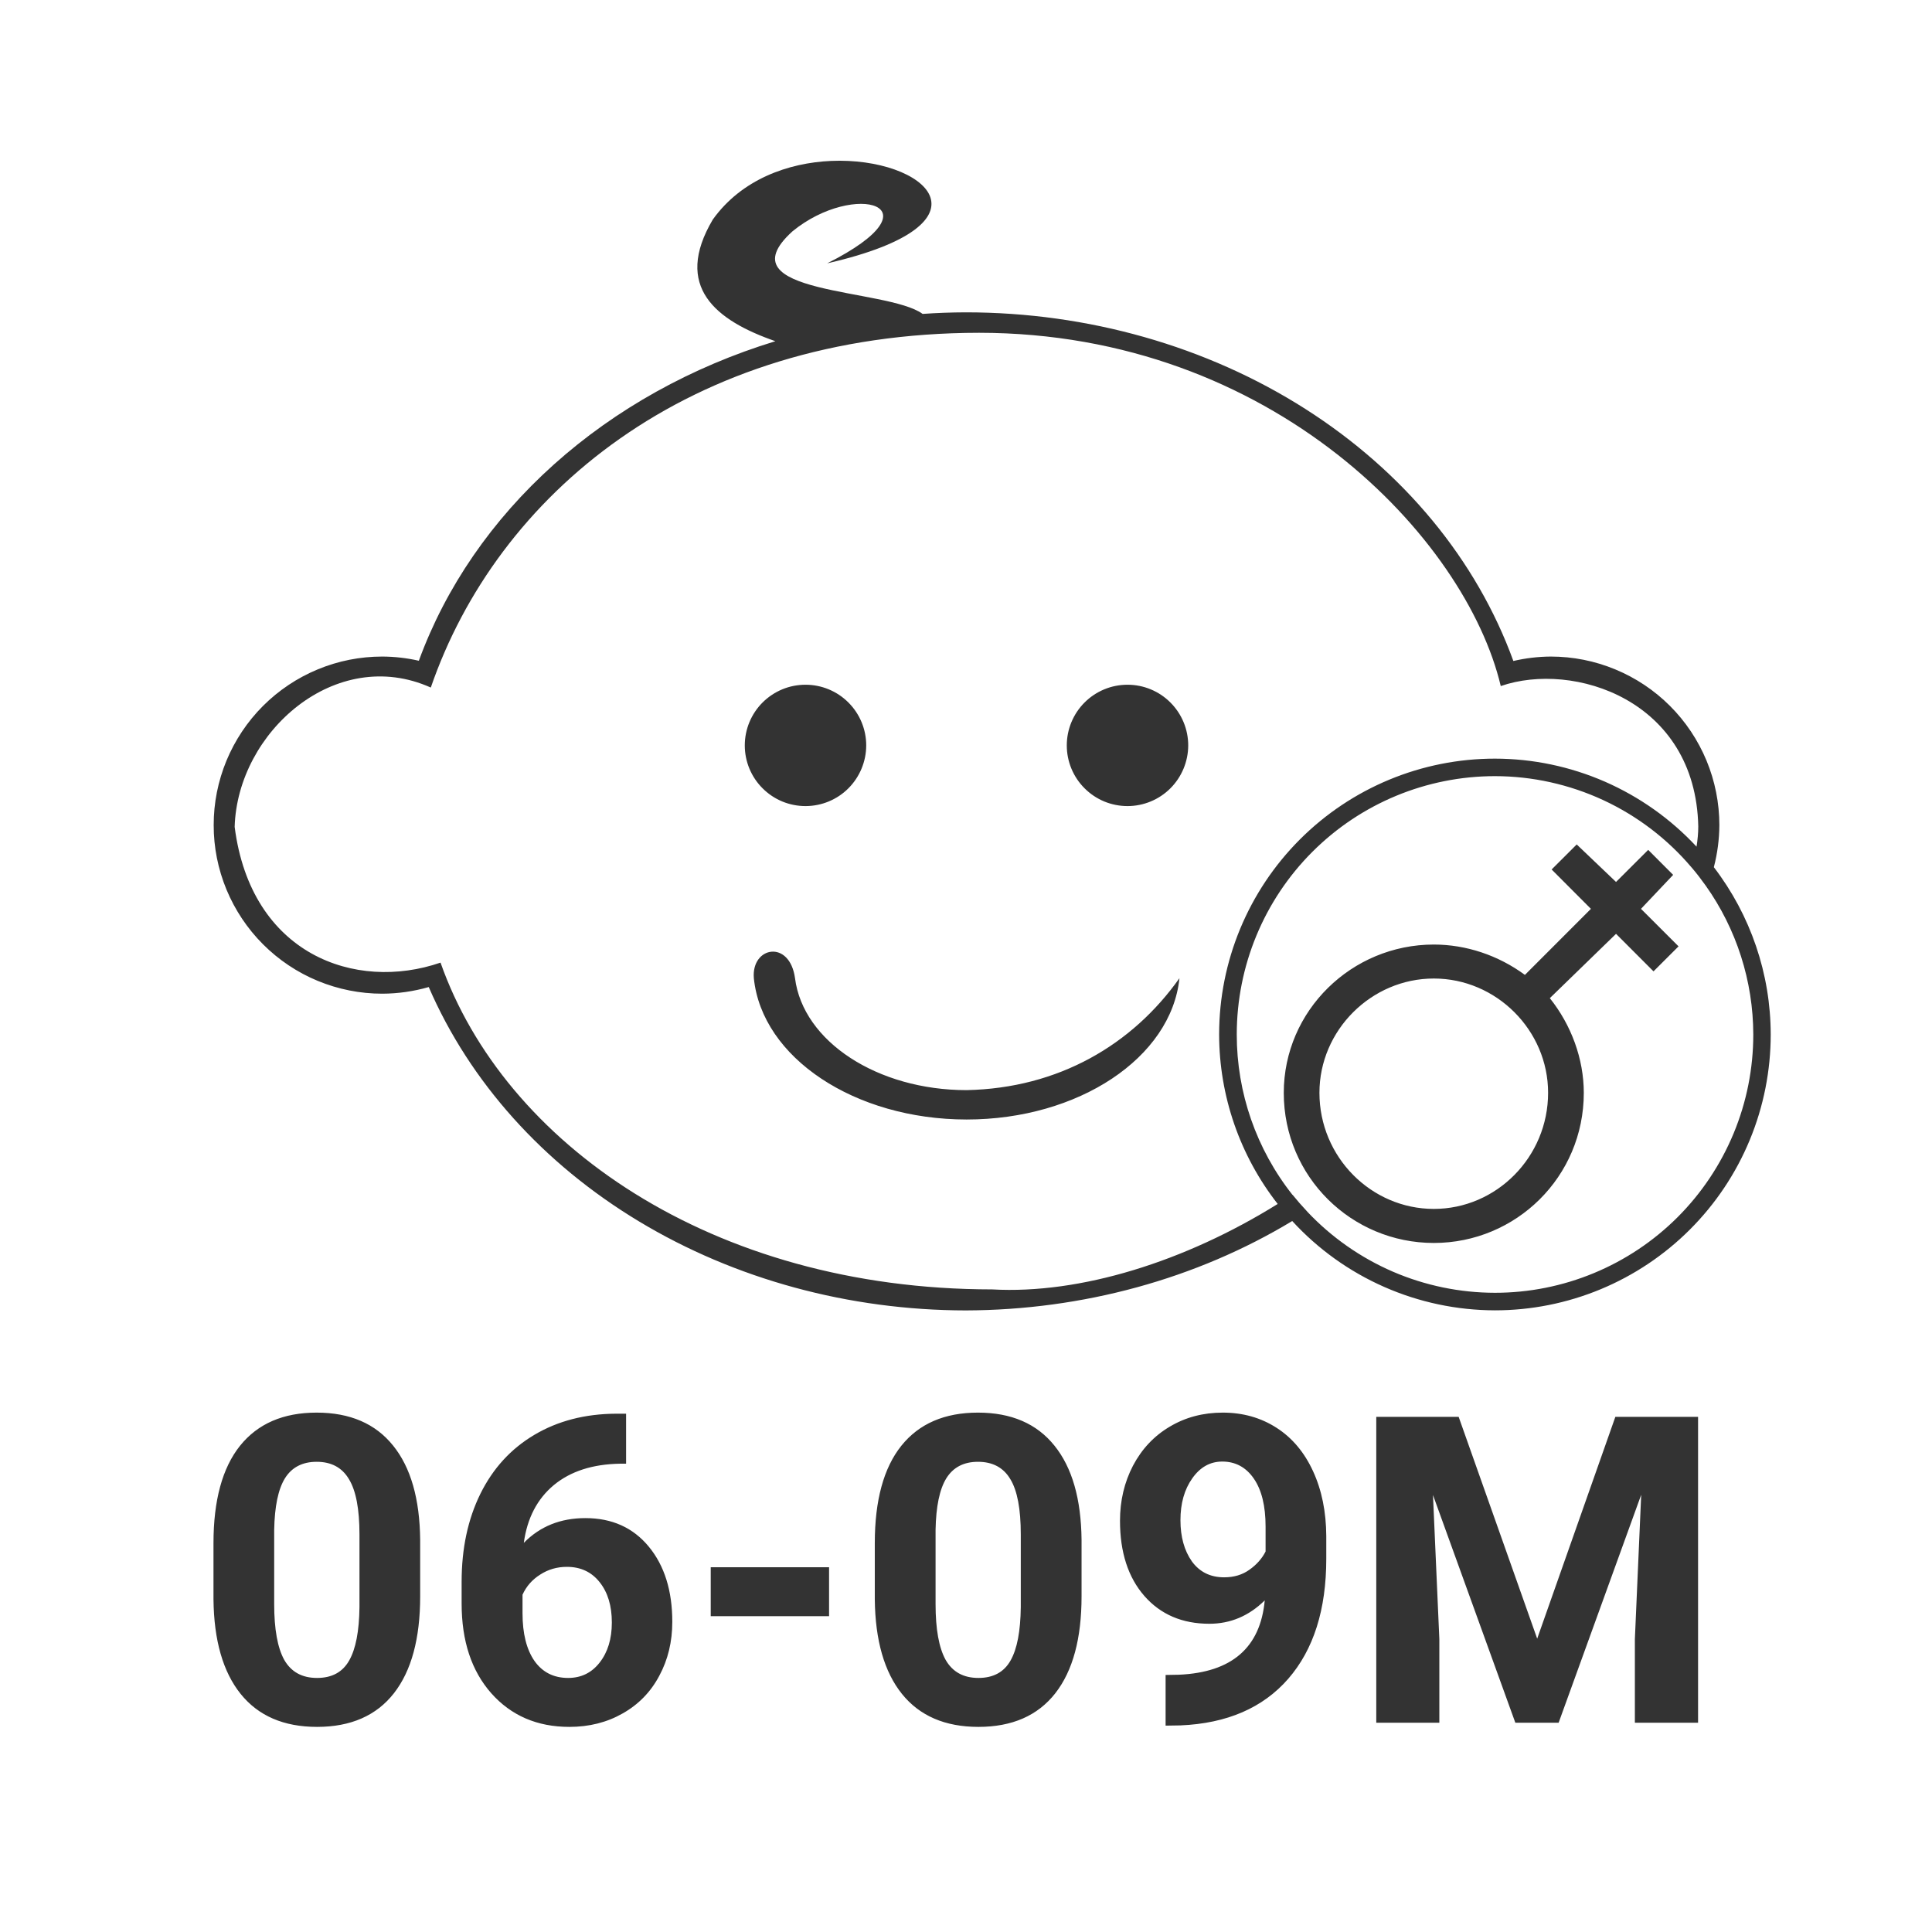 <svg width="48" height="48" viewBox="0 0 48 48" fill="none" xmlns="http://www.w3.org/2000/svg">
<path fill-rule="evenodd" clip-rule="evenodd" d="M20.648 3.998C19.584 4.045 18.425 4.454 17.709 5.455C16.722 7.124 17.782 7.962 19.264 8.477C17.181 9.114 15.297 10.163 13.76 11.541C12.223 12.919 11.075 14.587 10.406 16.416C10.107 16.348 9.802 16.313 9.496 16.312C8.946 16.312 8.401 16.42 7.893 16.631C7.385 16.841 6.924 17.15 6.535 17.538C6.146 17.927 5.838 18.389 5.627 18.897C5.417 19.405 5.308 19.95 5.309 20.5C5.308 21.05 5.417 21.594 5.627 22.102C5.838 22.61 6.146 23.072 6.535 23.461C6.924 23.85 7.385 24.159 7.893 24.369C8.401 24.579 8.946 24.688 9.496 24.688C9.887 24.687 10.276 24.631 10.652 24.523C11.673 26.881 13.496 28.913 15.88 30.348C18.263 31.783 21.093 32.553 23.994 32.557C26.894 32.549 29.724 31.775 32.105 30.336C32.745 31.034 33.523 31.591 34.39 31.973C35.257 32.355 36.193 32.553 37.141 32.555C38.041 32.555 38.932 32.377 39.763 32.033C40.595 31.688 41.35 31.183 41.986 30.547C42.623 29.91 43.128 29.155 43.472 28.323C43.816 27.492 43.993 26.601 43.993 25.701C43.991 24.198 43.494 22.738 42.58 21.545C42.669 21.204 42.715 20.852 42.717 20.5C42.717 19.95 42.608 19.405 42.398 18.897C42.187 18.389 41.879 17.927 41.49 17.538C41.101 17.149 40.639 16.841 40.131 16.631C39.623 16.42 39.078 16.312 38.529 16.312C38.216 16.314 37.904 16.351 37.599 16.422C36.686 13.909 34.874 11.716 32.428 10.158C29.981 8.6 27.027 7.76 23.994 7.76C23.636 7.761 23.278 7.774 22.922 7.799C22.044 7.152 17.93 7.34 19.688 5.748C21.229 4.483 23.403 5.107 20.551 6.543C24.873 5.551 22.991 3.895 20.648 3.998ZM24.324 8.268C31.626 8.271 36.419 13.381 37.286 17.045C39.093 16.419 42.127 17.39 42.193 20.531C42.193 20.703 42.176 20.871 42.15 21.035C41.509 20.346 40.734 19.797 39.873 19.42C39.011 19.044 38.081 18.849 37.141 18.848C35.323 18.848 33.581 19.57 32.296 20.855C31.011 22.141 30.289 23.883 30.289 25.701C30.291 27.227 30.803 28.709 31.744 29.912C29.44 31.346 26.839 32.158 24.65 32.035C17.666 32.031 12.519 28.391 10.945 23.916C8.83 24.644 6.235 23.716 5.83 20.543C5.9 18.18 8.347 16.025 10.703 17.082C12.339 12.327 17.067 8.275 24.324 8.268ZM20.014 17.012C19.816 17.012 19.619 17.05 19.436 17.126C19.253 17.202 19.087 17.313 18.946 17.453C18.806 17.593 18.695 17.759 18.619 17.942C18.543 18.125 18.504 18.322 18.504 18.52C18.504 18.718 18.543 18.914 18.619 19.097C18.695 19.28 18.806 19.446 18.947 19.586C19.087 19.726 19.253 19.837 19.436 19.913C19.619 19.988 19.816 20.027 20.014 20.027C20.413 20.026 20.797 19.868 21.079 19.585C21.361 19.302 21.52 18.919 21.521 18.52C21.521 18.12 21.362 17.737 21.079 17.454C20.797 17.171 20.413 17.012 20.014 17.012ZM28.014 17.012C27.816 17.012 27.619 17.05 27.436 17.126C27.253 17.202 27.086 17.313 26.946 17.453C26.806 17.593 26.695 17.759 26.619 17.942C26.543 18.125 26.504 18.322 26.504 18.52C26.504 18.718 26.543 18.914 26.619 19.097C26.695 19.28 26.806 19.446 26.947 19.586C27.087 19.726 27.253 19.837 27.436 19.913C27.619 19.988 27.816 20.027 28.014 20.027C28.413 20.026 28.796 19.868 29.079 19.585C29.361 19.302 29.52 18.919 29.521 18.52C29.521 18.12 29.362 17.737 29.079 17.454C28.797 17.171 28.413 17.012 28.014 17.012ZM37.141 19.283C38.071 19.284 38.989 19.488 39.833 19.879C40.677 20.271 41.425 20.841 42.026 21.551C42.029 21.553 42.031 21.555 42.032 21.557C42.154 21.7 42.268 21.849 42.377 22.002C43.144 23.083 43.557 24.375 43.56 25.701C43.56 26.544 43.395 27.378 43.072 28.157C42.749 28.935 42.277 29.643 41.681 30.239C41.085 30.835 40.377 31.308 39.599 31.63C38.82 31.953 37.985 32.119 37.142 32.119C36.269 32.118 35.405 31.939 34.603 31.593C33.802 31.246 33.079 30.74 32.48 30.105C32.471 30.095 32.463 30.085 32.455 30.076C32.336 29.95 32.223 29.82 32.115 29.686L32.113 29.688C31.214 28.553 30.726 27.148 30.727 25.701C30.727 23.999 31.402 22.367 32.605 21.164C33.808 19.96 35.439 19.284 37.141 19.283ZM39.173 20.98L38.55 21.602L39.526 22.58L37.886 24.221C37.221 23.732 36.422 23.467 35.623 23.467C33.581 23.467 31.895 25.11 31.895 27.152C31.895 29.238 33.581 30.881 35.623 30.881C37.664 30.881 39.349 29.239 39.349 27.152C39.349 26.309 39.038 25.465 38.505 24.799L40.15 23.201L41.081 24.133L41.703 23.512L40.77 22.58L41.569 21.736L40.949 21.115L40.15 21.912L39.173 20.98ZM19.166 23.645C18.919 23.667 18.696 23.909 18.729 24.303C18.932 26.281 21.237 27.812 24.014 27.814C26.792 27.814 29.099 26.282 29.303 24.303C28.132 25.956 26.301 27.037 24.014 27.084C21.8 27.083 19.952 25.877 19.752 24.303C19.685 23.819 19.413 23.622 19.166 23.645ZM35.623 24.311C37.176 24.311 38.462 25.597 38.462 27.15C38.462 28.748 37.176 30.035 35.623 30.035C34.07 30.035 32.781 28.748 32.781 27.15C32.781 25.597 34.07 24.311 35.623 24.311ZM7.867 35.096C7.039 35.096 6.405 35.37 5.963 35.92C5.524 36.47 5.304 37.277 5.304 38.338V39.736C5.315 40.755 5.54 41.538 5.978 42.084C6.417 42.63 7.049 42.904 7.877 42.904C8.715 42.904 9.352 42.624 9.787 42.068C10.222 41.511 10.439 40.709 10.439 39.658V38.26C10.429 37.24 10.206 36.459 9.767 35.916C9.329 35.37 8.695 35.096 7.867 35.096ZM24.297 35.096C23.469 35.096 22.834 35.37 22.393 35.92C21.954 36.47 21.734 37.277 21.734 38.338V39.736C21.745 40.755 21.97 41.538 22.408 42.084C22.847 42.63 23.48 42.904 24.309 42.904C25.147 42.904 25.784 42.624 26.219 42.068C26.654 41.511 26.871 40.709 26.871 39.658V38.26C26.861 37.24 26.636 36.459 26.197 35.916C25.759 35.37 25.125 35.096 24.297 35.096ZM30.379 35.096C29.892 35.096 29.452 35.212 29.062 35.445C28.673 35.675 28.368 35.998 28.148 36.416C27.933 36.83 27.826 37.286 27.826 37.783C27.826 38.566 28.028 39.19 28.432 39.652C28.835 40.111 29.373 40.342 30.045 40.342C30.57 40.342 31.029 40.148 31.422 39.761C31.314 40.934 30.605 41.55 29.293 41.608L28.959 41.614V42.873L29.328 42.867C30.483 42.818 31.376 42.432 32.006 41.709C32.636 40.984 32.951 39.99 32.951 38.725V38.166C32.948 37.561 32.839 37.022 32.623 36.553C32.407 36.083 32.105 35.723 31.715 35.473C31.325 35.222 30.88 35.096 30.379 35.096ZM15.305 35.123C14.536 35.127 13.858 35.302 13.273 35.65C12.692 35.995 12.247 36.482 11.934 37.115C11.624 37.745 11.469 38.472 11.469 39.297V39.84C11.469 40.769 11.714 41.511 12.205 42.068C12.699 42.624 13.346 42.904 14.146 42.904C14.641 42.904 15.081 42.792 15.471 42.569C15.864 42.347 16.167 42.036 16.379 41.636C16.595 41.236 16.703 40.788 16.703 40.294C16.703 39.522 16.509 38.899 16.119 38.426C15.729 37.953 15.204 37.717 14.543 37.717C13.927 37.717 13.417 37.921 13.014 38.332C13.097 37.72 13.346 37.241 13.76 36.896C14.177 36.552 14.726 36.376 15.408 36.365H15.555V35.123H15.305ZM34.193 35.201V42.8H35.76V40.722L35.602 37.143L37.648 42.8H38.724L40.775 37.137L40.618 40.722V42.8H42.188V35.201H40.133L38.191 40.712L36.24 35.201H34.193ZM30.367 36.312C30.694 36.312 30.956 36.453 31.15 36.734C31.345 37.016 31.443 37.414 31.443 37.926V38.547C31.353 38.724 31.218 38.875 31.041 39C30.867 39.125 30.658 39.188 30.414 39.188C30.07 39.188 29.803 39.055 29.611 38.791C29.423 38.523 29.328 38.182 29.328 37.768C29.328 37.35 29.426 37.005 29.621 36.73C29.816 36.452 30.064 36.312 30.367 36.312ZM7.867 36.318C8.232 36.318 8.499 36.461 8.67 36.75C8.844 37.035 8.931 37.493 8.931 38.123V39.929C8.924 40.525 8.839 40.967 8.675 41.255C8.512 41.544 8.246 41.688 7.877 41.688C7.504 41.688 7.233 41.538 7.062 41.239C6.895 40.938 6.812 40.474 6.812 39.855V38.008C6.823 37.427 6.911 37.002 7.078 36.73C7.248 36.456 7.512 36.318 7.867 36.318ZM24.297 36.318C24.662 36.318 24.931 36.461 25.102 36.75C25.276 37.035 25.361 37.493 25.361 38.123V39.929C25.354 40.525 25.271 40.967 25.107 41.255C24.944 41.544 24.677 41.688 24.309 41.688C23.936 41.688 23.665 41.538 23.494 41.239C23.327 40.938 23.244 40.474 23.244 39.855V38.008C23.255 37.427 23.343 37.002 23.51 36.73C23.68 36.456 23.942 36.318 24.297 36.318ZM14.084 38.928C14.425 38.928 14.697 39.055 14.898 39.309C15.1 39.562 15.201 39.895 15.201 40.31C15.201 40.718 15.1 41.048 14.898 41.306C14.7 41.56 14.439 41.688 14.115 41.688C13.757 41.688 13.478 41.547 13.279 41.266C13.081 40.98 12.982 40.584 12.982 40.08V39.62C13.076 39.412 13.222 39.246 13.42 39.121C13.618 38.992 13.84 38.928 14.084 38.928ZM17.658 38.938V40.154H20.598V38.938H17.658Z" fill="#333333"/>
</svg>
